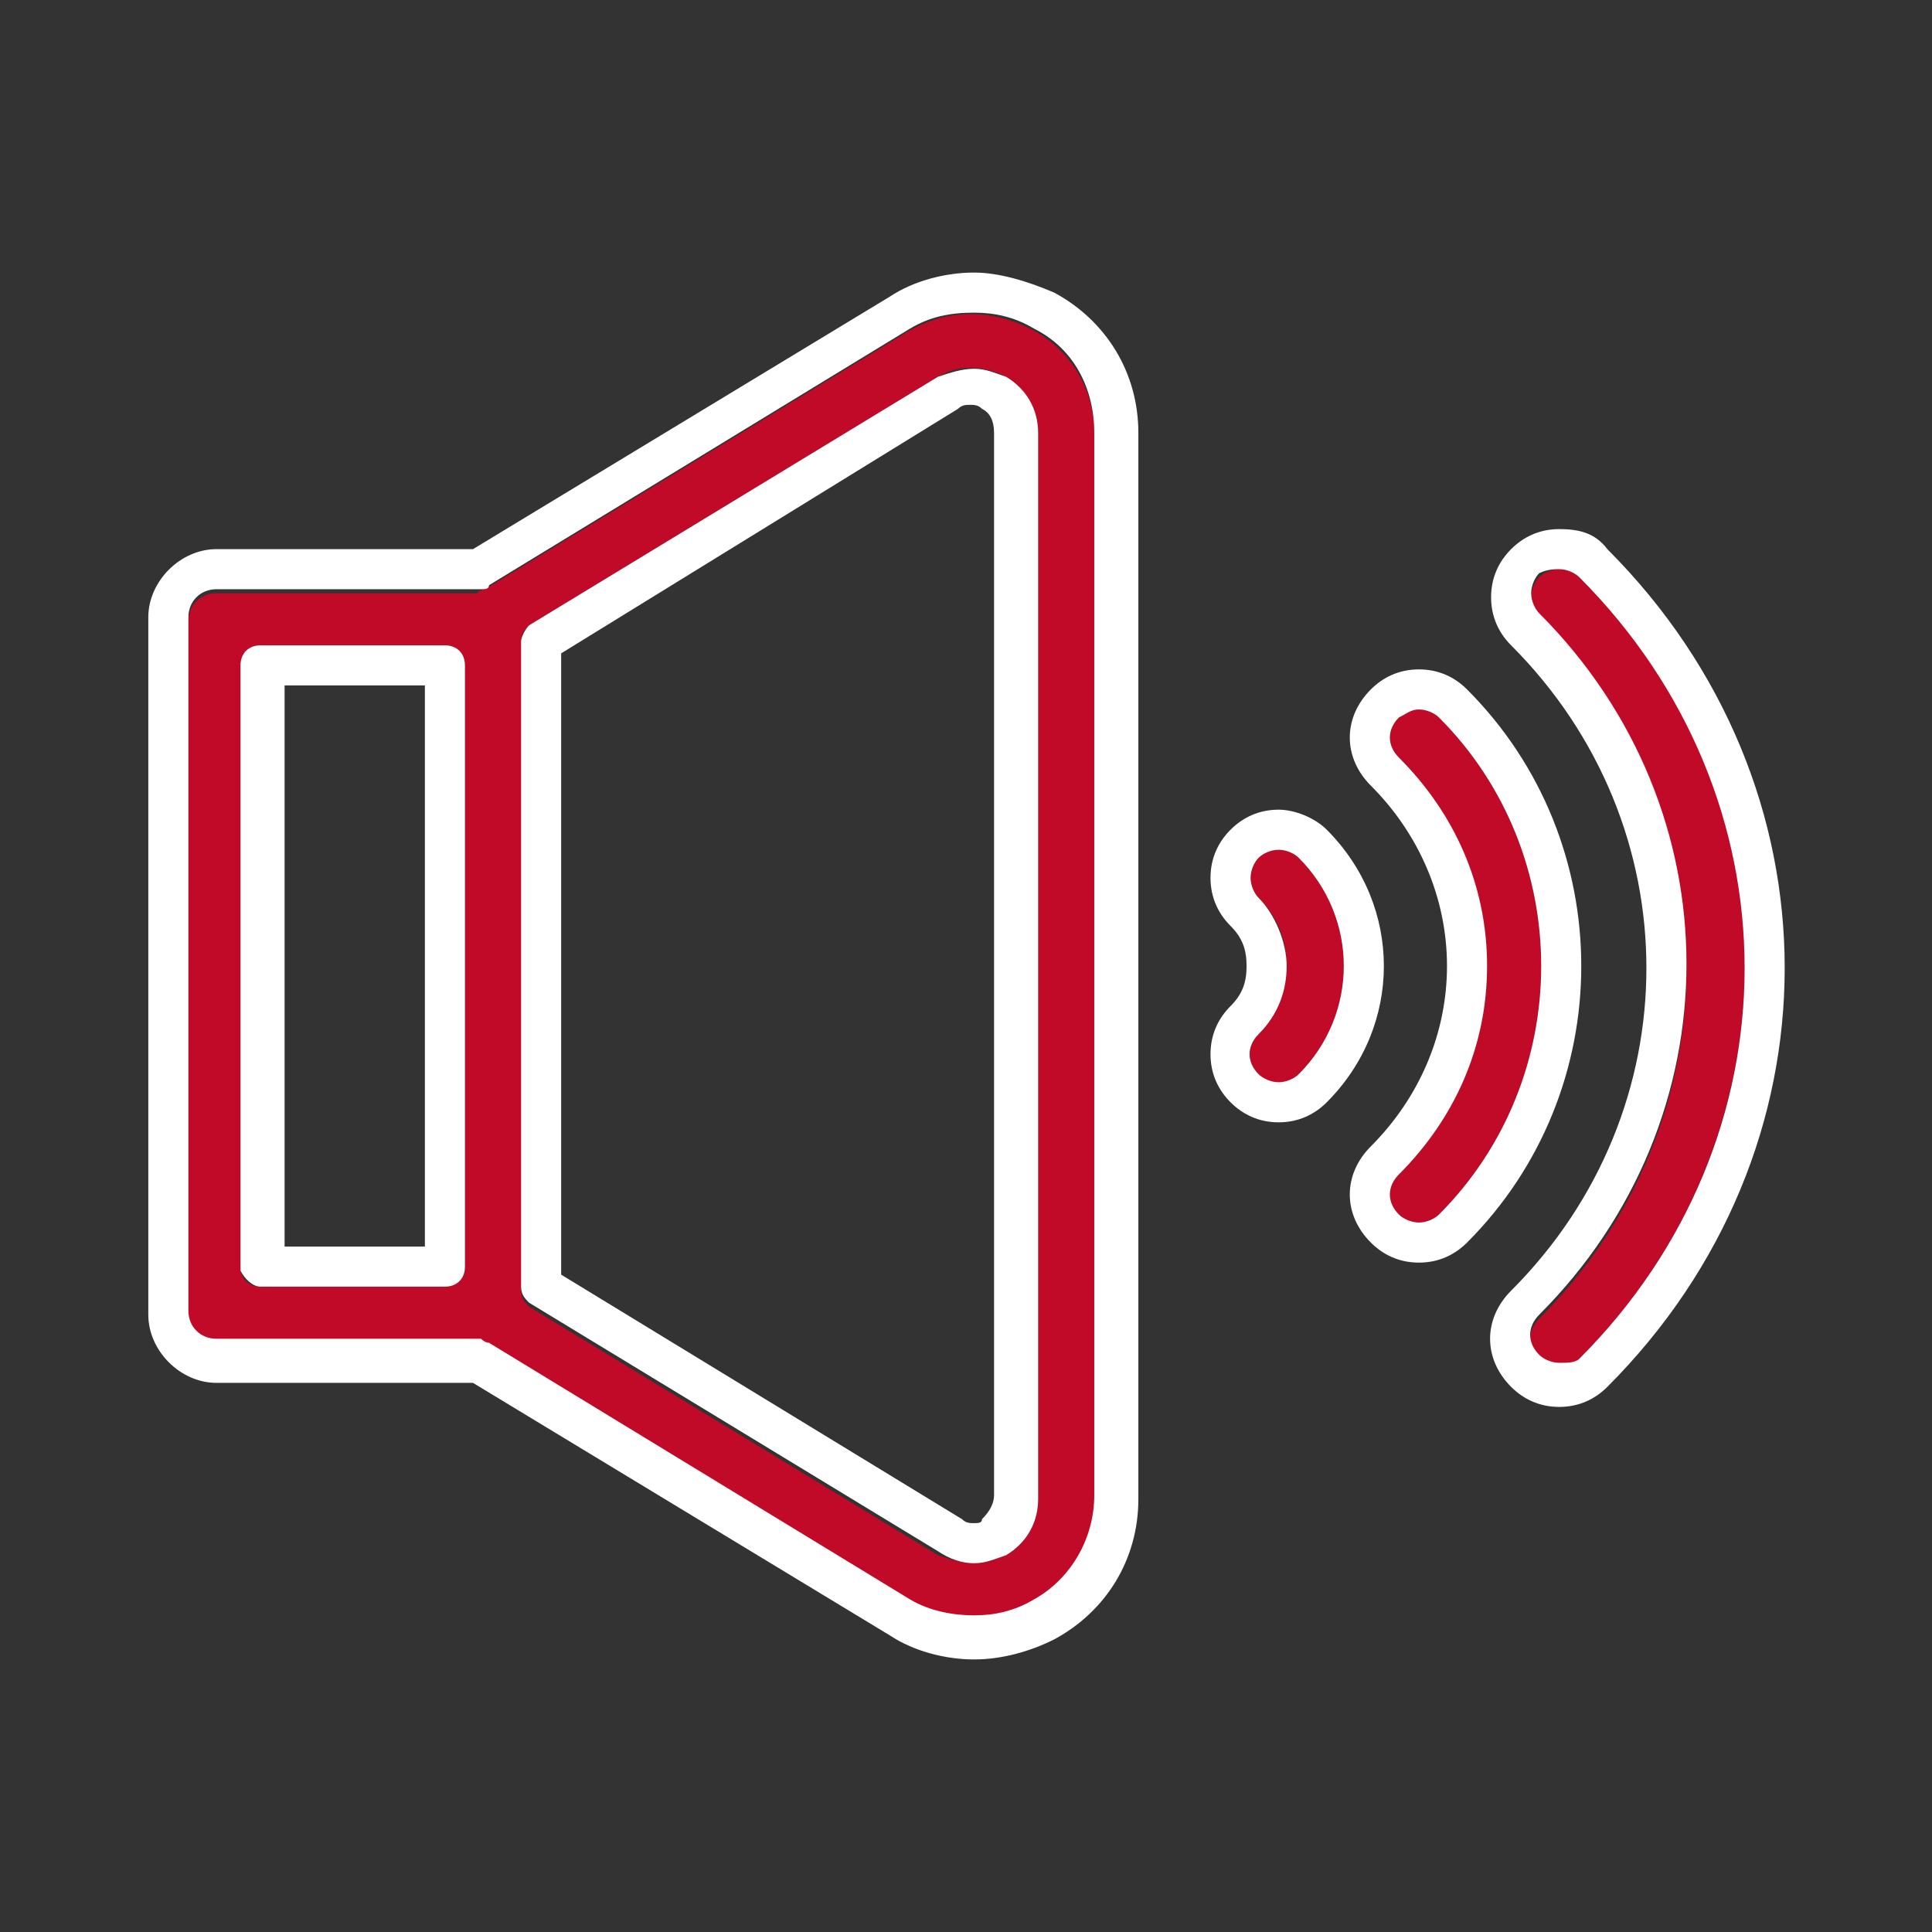 <?xml version="1.0" encoding="utf-8"?>
<!-- Generator: Adobe Illustrator 24.1.1, SVG Export Plug-In . SVG Version: 6.00 Build 0)  -->
<svg version="1.1" id="katman_1" xmlns="http://www.w3.org/2000/svg" xmlns:xlink="http://www.w3.org/1999/xlink" x="0px" y="0px"
	 viewBox="0 0 48.2 48.2" style="enable-background:new 0 0 48.2 48.2;" xml:space="preserve">
<rect x="0" y="0" width="48.2" height="48.2" fill="#333333" stroke="none"/>
<style type="text/css">
	.st0{fill:#C10A27;}
	.st1{fill:#FFFFFF;}
</style>
<g>
	<g>
		<path class="st0" d="M25.7,8.2c-1-0.5-2.1-0.5-3.1,0.1l-10.5,6.4c-0.1,0-0.2,0.1-0.2,0.1H5.4c-0.4,0-0.7,0.3-0.7,0.7v17.4
			c0,0.4,0.3,0.7,0.7,0.7H12c0.1,0,0.2,0,0.2,0.1l10.5,6.4c0.9,0.6,2.1,0.6,3.1,0.1c1-0.5,1.5-1.5,1.5-2.6V10.8
			C27.3,9.7,26.7,8.7,25.7,8.2z M11.6,31.6c0,0.3-0.2,0.5-0.5,0.5H6.5c-0.3,0-0.5-0.2-0.5-0.5V16.6c0-0.3,0.2-0.5,0.5-0.5h4.6
			c0.3,0,0.5,0.2,0.5,0.5V31.6z M25.9,37.4c0,0.6-0.3,1.1-0.8,1.4c-0.3,0.1-0.5,0.2-0.8,0.2c-0.3,0-0.6-0.1-0.9-0.2l-10.2-6.2
			c-0.1-0.1-0.2-0.2-0.2-0.4V16c0-0.2,0.1-0.3,0.2-0.4l10.2-6.2c0.5-0.3,1.1-0.3,1.7,0c0.5,0.3,0.8,0.8,0.8,1.4V37.4z"/>
		<path class="st1" d="M24.3,7.8c0.5,0,1,0.1,1.5,0.4c1,0.5,1.5,1.5,1.5,2.6v26.5c0,1.1-0.6,2.1-1.5,2.6c-0.5,0.3-1,0.4-1.5,0.4
			c-0.5,0-1.1-0.1-1.6-0.4l-10.5-6.4c-0.1,0-0.2-0.1-0.2-0.1H5.4c-0.4,0-0.7-0.3-0.7-0.7V15.4c0-0.4,0.3-0.7,0.7-0.7H12
			c0.1,0,0.2,0,0.2-0.1l10.5-6.4C23.2,7.9,23.7,7.8,24.3,7.8 M24.3,39c0.3,0,0.5-0.1,0.8-0.2c0.5-0.3,0.8-0.8,0.8-1.4V10.8
			c0-0.6-0.3-1.1-0.8-1.4c-0.3-0.1-0.5-0.2-0.8-0.2c-0.3,0-0.6,0.1-0.9,0.2l-10.2,6.2C13.1,15.7,13,15.9,13,16v16.1
			c0,0.2,0.1,0.3,0.2,0.4l10.2,6.2C23.7,38.9,24,39,24.3,39 M6.5,32.1h4.6c0.3,0,0.5-0.2,0.5-0.5V16.6c0-0.3-0.2-0.5-0.5-0.5H6.5
			c-0.3,0-0.5,0.2-0.5,0.5v15.1C6.1,31.9,6.3,32.1,6.5,32.1 M24.3,6.8c-0.7,0-1.5,0.2-2.1,0.6l-10.4,6.3H5.4c-0.9,0-1.7,0.8-1.7,1.7
			v17.4c0,0.9,0.8,1.7,1.7,1.7h6.4l10.4,6.3c0.6,0.4,1.4,0.6,2.1,0.6c0.7,0,1.4-0.2,2-0.5c1.3-0.7,2.1-2,2.1-3.5V10.8
			c0-1.5-0.8-2.8-2.1-3.5C25.6,7,24.9,6.8,24.3,6.8L24.3,6.8z M14,16.3l9.9-6.1c0.1-0.1,0.2-0.1,0.3-0.1c0.1,0,0.2,0,0.3,0.1
			c0.2,0.1,0.3,0.3,0.3,0.6v26.5c0,0.2-0.1,0.4-0.3,0.6C24.5,38,24.4,38,24.3,38c-0.1,0-0.2,0-0.3-0.1L14,31.8V16.3L14,16.3z
			 M7.1,17.1h3.5v14H7.1V17.1L7.1,17.1z"/>
	</g>
	<g>
		<path class="st0" d="M31.9,21.2c-0.2,0-0.4,0.1-0.5,0.2c-0.1,0.1-0.2,0.3-0.2,0.5s0.1,0.4,0.2,0.5c0.5,0.5,0.7,1.1,0.7,1.7
			c0,0.6-0.3,1.3-0.7,1.7c-0.3,0.3-0.3,0.7,0,1c0.3,0.3,0.7,0.3,1,0c1.5-1.5,1.5-3.9,0-5.4C32.3,21.3,32.1,21.2,31.9,21.2z"/>
		<path class="st1" d="M31.9,21.2c0.2,0,0.4,0.1,0.5,0.2c1.5,1.5,1.5,3.9,0,5.4c-0.1,0.1-0.3,0.2-0.5,0.2c-0.2,0-0.4-0.1-0.5-0.2
			c-0.3-0.3-0.3-0.7,0-1c0.5-0.5,0.7-1.1,0.7-1.7c0-0.6-0.3-1.3-0.7-1.7c-0.1-0.1-0.2-0.3-0.2-0.5s0.1-0.4,0.2-0.5
			C31.5,21.3,31.7,21.2,31.9,21.2 M31.9,20.2c-0.5,0-0.9,0.2-1.2,0.5c-0.3,0.3-0.5,0.7-0.5,1.2s0.2,0.9,0.5,1.2
			c0.3,0.3,0.4,0.6,0.4,1c0,0.4-0.1,0.7-0.4,1c-0.3,0.3-0.5,0.7-0.5,1.2c0,0.5,0.2,0.9,0.5,1.2c0.3,0.3,0.7,0.5,1.2,0.5
			c0.5,0,0.9-0.2,1.2-0.5c1.9-1.9,1.9-4.9,0-6.8C32.8,20.4,32.3,20.2,31.9,20.2L31.9,20.2z"/>
	</g>
	<g>
		<path class="st0" d="M35.9,17.9c-0.1-0.1-0.3-0.2-0.5-0.2c-0.2,0-0.4,0.1-0.5,0.2c-0.3,0.3-0.3,0.7,0,1c1.4,1.4,2.2,3.3,2.2,5.2
			s-0.8,3.8-2.2,5.2c-0.3,0.3-0.3,0.7,0,1c0.3,0.3,0.7,0.3,1,0C39.3,26.9,39.3,21.3,35.9,17.9z"/>
		<path class="st1" d="M35.4,17.7c0.2,0,0.4,0.1,0.5,0.2c3.4,3.4,3.4,9,0,12.4c-0.1,0.1-0.3,0.2-0.5,0.2s-0.4-0.1-0.5-0.2
			c-0.3-0.3-0.3-0.7,0-1c1.4-1.4,2.2-3.2,2.2-5.2c0-2-0.8-3.8-2.2-5.2c-0.3-0.3-0.3-0.7,0-1C35.1,17.8,35.2,17.7,35.4,17.7
			 M35.4,16.7c-0.5,0-0.9,0.2-1.2,0.5c-0.7,0.7-0.7,1.7,0,2.4c1.2,1.2,1.9,2.8,1.9,4.5c0,1.7-0.7,3.3-1.9,4.5
			c-0.7,0.7-0.7,1.7,0,2.4c0.3,0.3,0.7,0.5,1.2,0.5c0.5,0,0.9-0.2,1.2-0.5c3.8-3.8,3.8-10,0-13.8C36.3,16.9,35.9,16.7,35.4,16.7
			L35.4,16.7z"/>
	</g>
	<g>
		<path class="st0" d="M39.4,14.4c-0.1-0.1-0.3-0.2-0.5-0.2c-0.2,0-0.4,0.1-0.5,0.2c-0.1,0.1-0.2,0.3-0.2,0.5c0,0.2,0.1,0.4,0.2,0.5
			c4.9,4.9,4.9,12.6,0,17.5c-0.3,0.3-0.3,0.7,0,1c0.3,0.3,0.7,0.3,1,0C44.9,28.4,44.9,19.8,39.4,14.4z"/>
		<path class="st1" d="M38.9,14.2c0.2,0,0.4,0.1,0.5,0.2c5.5,5.5,5.5,14,0,19.5C39.3,34,39.1,34,38.9,34c-0.2,0-0.4-0.1-0.5-0.2
			c-0.3-0.3-0.3-0.7,0-1c4.9-4.9,4.9-12.6,0-17.5c-0.1-0.1-0.2-0.3-0.2-0.5c0-0.2,0.1-0.4,0.2-0.5C38.6,14.2,38.8,14.2,38.9,14.2
			 M38.9,13.2c-0.5,0-0.9,0.2-1.2,0.5c-0.3,0.3-0.5,0.7-0.5,1.2c0,0.5,0.2,0.9,0.5,1.2c4.5,4.5,4.5,11.6,0,16.1
			c-0.7,0.7-0.7,1.7,0,2.4c0.3,0.3,0.7,0.5,1.2,0.5c0.5,0,0.9-0.2,1.2-0.5c5.9-5.9,5.9-15,0-20.9C39.8,13.3,39.4,13.2,38.9,13.2
			L38.9,13.2z"/>
	</g>
</g>
</svg>
